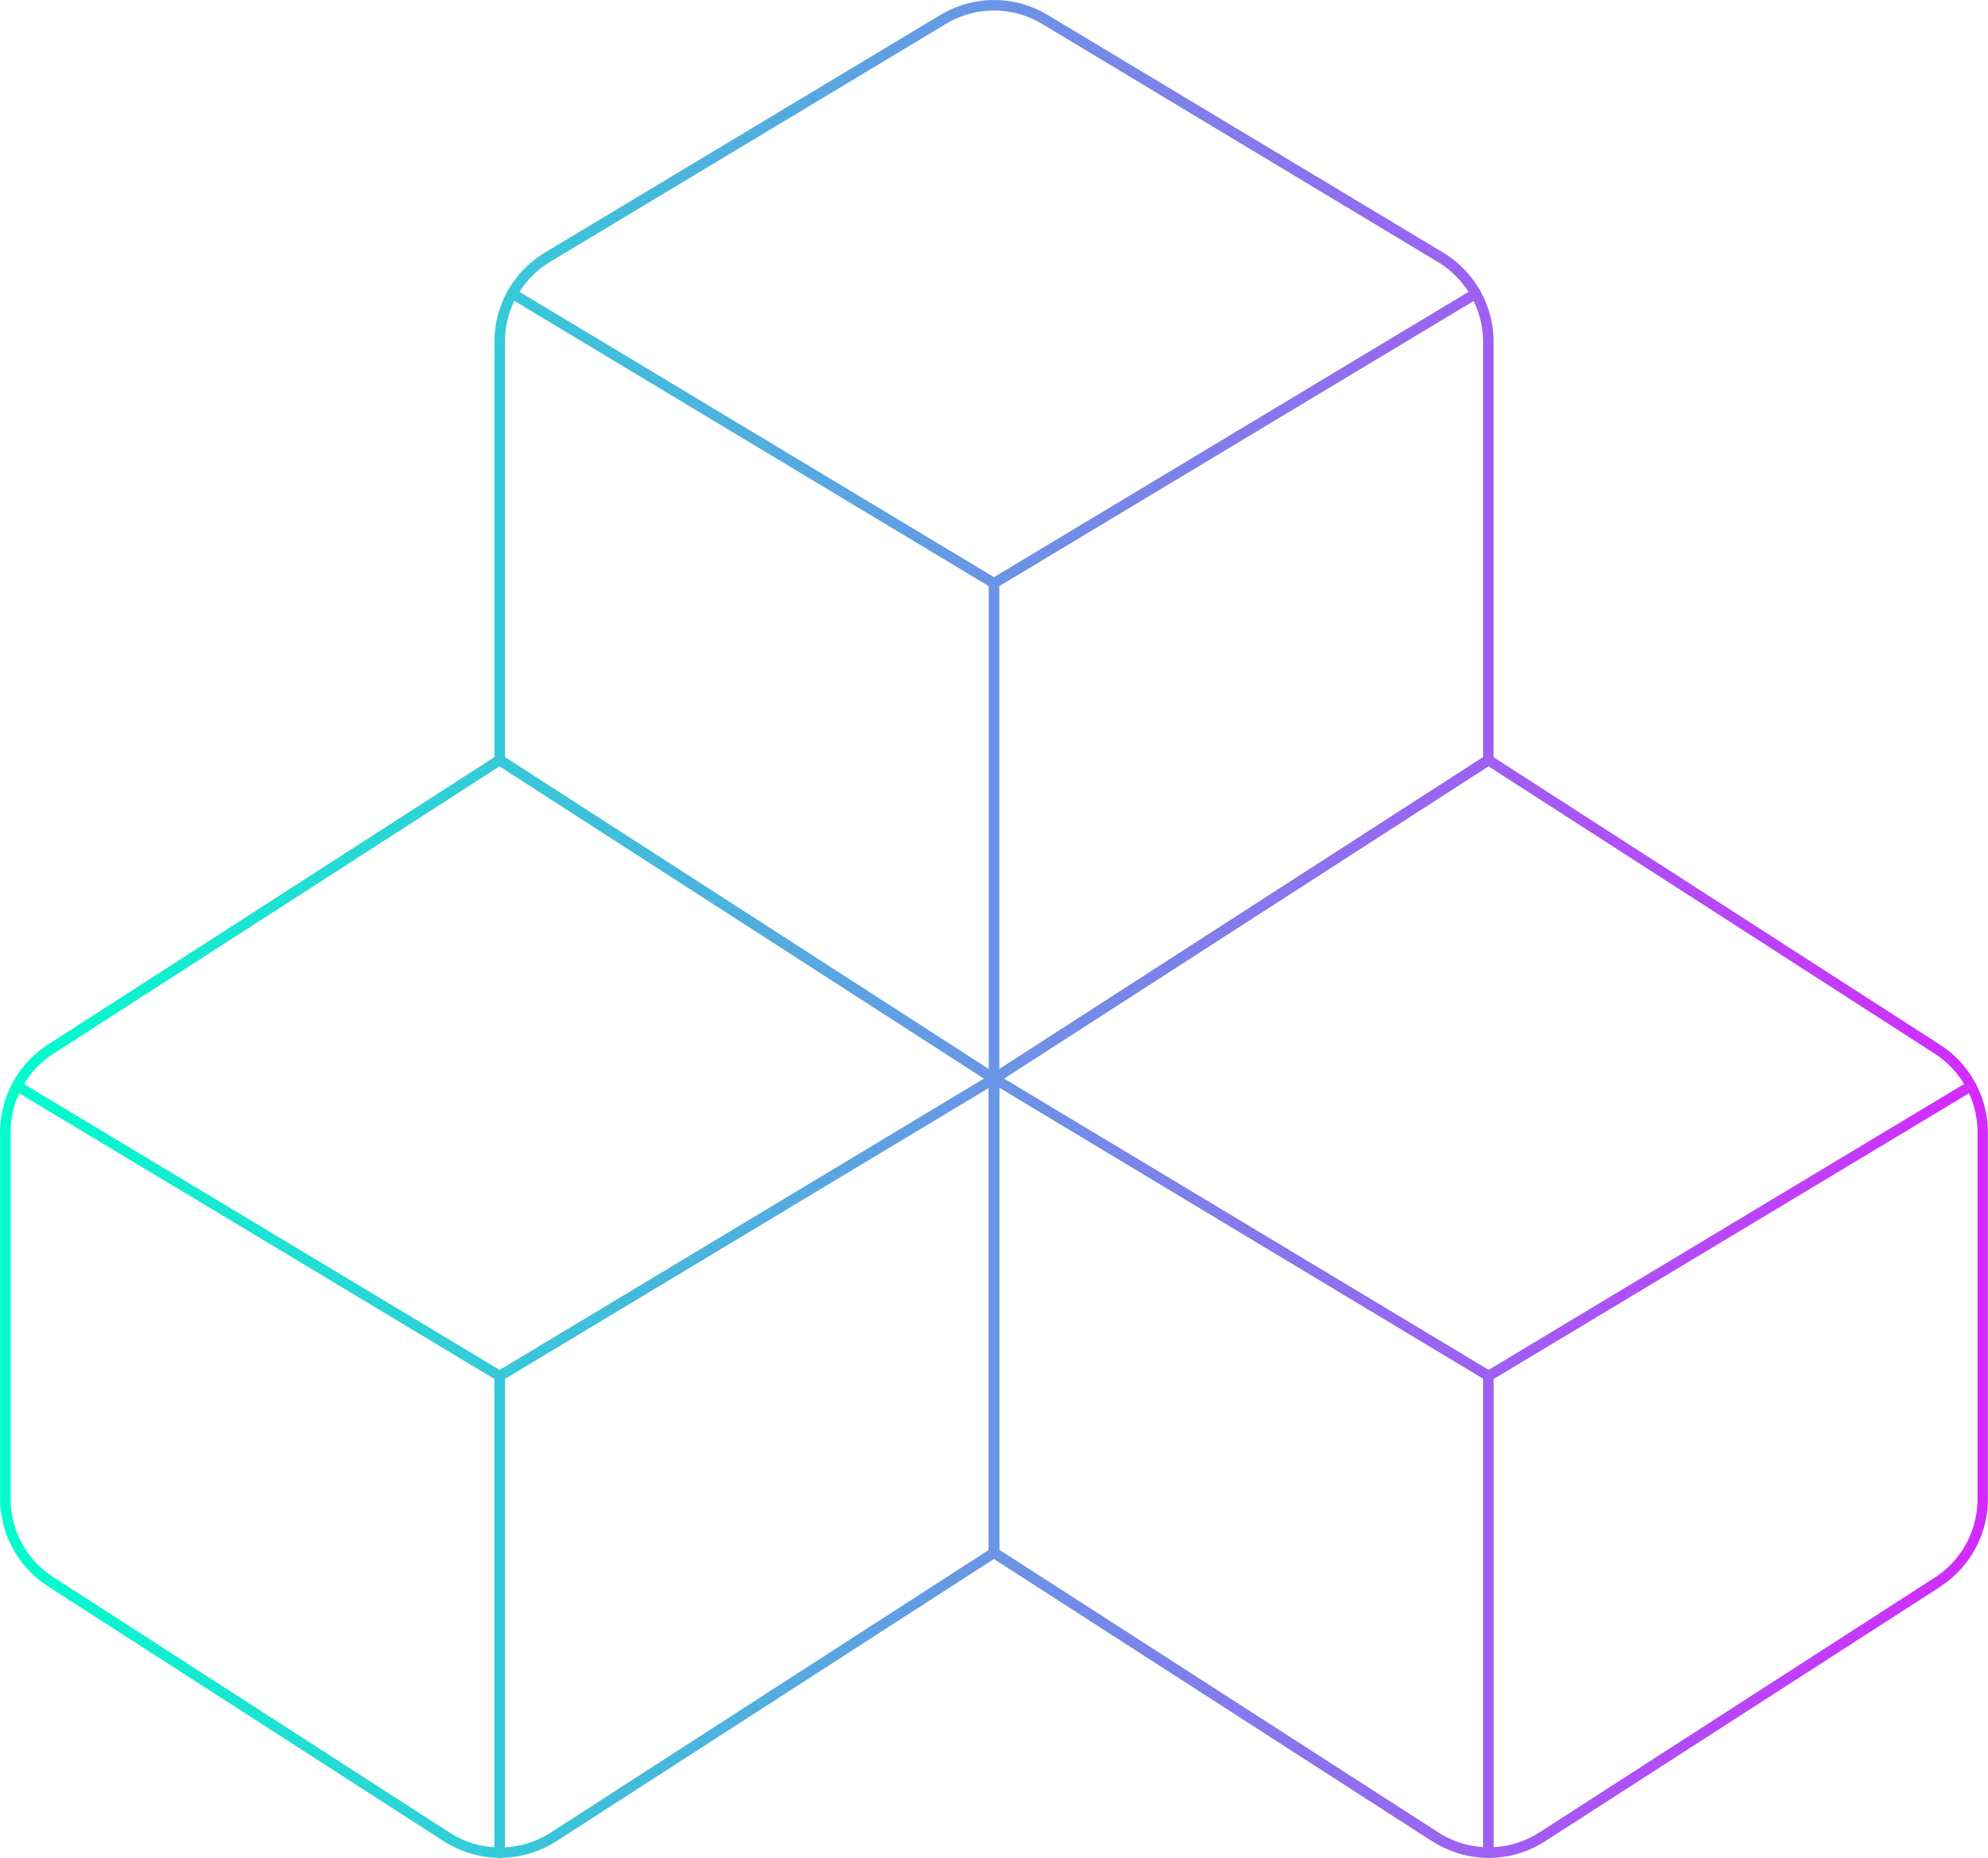 <?xml version="1.0" encoding="UTF-8" standalone="no"?>
<svg
   xmlns:dc="http://purl.org/dc/elements/1.1/"
   xmlns:cc="http://creativecommons.org/ns#"
   xmlns:rdf="http://www.w3.org/1999/02/22-rdf-syntax-ns#"
   xmlns:svg="http://www.w3.org/2000/svg"
   xmlns="http://www.w3.org/2000/svg"
   xmlns:xlink="http://www.w3.org/1999/xlink"
   xmlns:sodipodi="http://sodipodi.sourceforge.net/DTD/sodipodi-0.dtd"
   xmlns:inkscape="http://www.inkscape.org/namespaces/inkscape"
   sodipodi:docname="squares.svg"
   inkscape:version="1.0 (4035a4fb49, 2020-05-01)"
   id="svg870"
   version="1.1"
   viewBox="0 0 56.553 52.861"
   height="52.861mm"
   width="56.553mm">
  <defs
     id="defs864">
    <filter
       id="filter1622"
       inkscape:label="Greyscale"
       style="color-interpolation-filters:sRGB">
      <feColorMatrix
         id="feColorMatrix1620"
         values="0.21 0.72 0.072 0 0 0.21 0.72 0.072 0 0 0.21 0.72 0.072 0 0 0 0 0 1 0 " />
    </filter>
    <linearGradient
       gradientUnits="userSpaceOnUse"
       y2="12.246"
       x2="23.059"
       y1="12.246"
       x1="0.941"
       id="linearGradient928"
       xlink:href="#linearGradient926"
       inkscape:collect="always" />
    <linearGradient
       id="linearGradient926"
       inkscape:collect="always">
      <stop
         id="stop922"
         offset="0"
         style="stop-color:#00ffcc;stop-opacity:1;" />
      <stop
         id="stop924"
         offset="1"
         style="stop-color:#d42aff;stop-opacity:1" />
    </linearGradient>
    <linearGradient
       y2="12.246"
       x2="23.059"
       y1="12.246"
       x1="0.941"
       gradientUnits="userSpaceOnUse"
       id="linearGradient1591"
       xlink:href="#linearGradient926"
       inkscape:collect="always" />
    <linearGradient
       y2="12.246"
       x2="23.059"
       y1="12.246"
       x1="0.941"
       gradientUnits="userSpaceOnUse"
       id="linearGradient1593"
       xlink:href="#linearGradient926"
       inkscape:collect="always" />
    <linearGradient
       y2="12.246"
       x2="23.059"
       y1="12.246"
       x1="0.941"
       gradientUnits="userSpaceOnUse"
       id="linearGradient1595"
       xlink:href="#linearGradient926"
       inkscape:collect="always" />
    <linearGradient
       y2="12.246"
       x2="23.059"
       y1="12.246"
       x1="0.941"
       gradientUnits="userSpaceOnUse"
       id="linearGradient1597"
       xlink:href="#linearGradient926"
       inkscape:collect="always" />
    <linearGradient
       y2="12.246"
       x2="23.059"
       y1="12.246"
       x1="0.941"
       gradientUnits="userSpaceOnUse"
       id="linearGradient1599"
       xlink:href="#linearGradient926"
       inkscape:collect="always" />
    <linearGradient
       y2="12.246"
       x2="23.059"
       y1="12.246"
       x1="0.941"
       gradientUnits="userSpaceOnUse"
       id="linearGradient1601"
       xlink:href="#linearGradient926"
       inkscape:collect="always" />
    <linearGradient
       y2="12.246"
       x2="23.059"
       y1="12.246"
       x1="0.941"
       gradientUnits="userSpaceOnUse"
       id="linearGradient1603"
       xlink:href="#linearGradient926"
       inkscape:collect="always" />
    <linearGradient
       y2="12.246"
       x2="23.059"
       y1="12.246"
       x1="0.941"
       gradientUnits="userSpaceOnUse"
       id="linearGradient1605"
       xlink:href="#linearGradient926"
       inkscape:collect="always" />
    <linearGradient
       y2="12.246"
       x2="23.059"
       y1="12.246"
       x1="0.941"
       gradientUnits="userSpaceOnUse"
       id="linearGradient1607"
       xlink:href="#linearGradient926"
       inkscape:collect="always" />
    <linearGradient
       y2="12.246"
       x2="23.059"
       y1="12.246"
       x1="0.941"
       gradientUnits="userSpaceOnUse"
       id="linearGradient1609"
       xlink:href="#linearGradient926"
       inkscape:collect="always" />
  </defs>
  <sodipodi:namedview
     inkscape:window-maximized="1"
     inkscape:window-y="-6"
     inkscape:window-x="-6"
     inkscape:window-height="1018"
     inkscape:window-width="1920"
     showgrid="false"
     inkscape:document-rotation="0"
     inkscape:current-layer="layer1"
     inkscape:document-units="mm"
     inkscape:cy="176.70853"
     inkscape:cx="57.485156"
     inkscape:zoom="0.35"
     inkscape:pageshadow="2"
     inkscape:pageopacity="0.0"
     borderopacity="1.0"
     bordercolor="#666666"
     pagecolor="#ffffff"
     id="base" />
  <g
     transform="translate(104.412,5.933)"
     id="layer1"
     inkscape:groupmode="layer"
     inkscape:label="Layer 1">
    <g
       style="fill:url(#linearGradient928);fill-opacity:1;stroke-width:0.603"
       transform="matrix(2.557,0,0,2.563,-106.819,-10.886)"
       id="g853">
      <path
         id="path876"
         d="M 11.404,2.098 7.004,4.736 c -0.349,0.209 -0.563,0.587 -0.562,0.994 v 4.639 a 0.058,0.058 0 0 0 0.027,0.051 L 11.969,13.957 a 0.058,0.058 0 0 0 0.062,0 l 5.5,-3.537 a 0.058,0.058 0 0 0 0.027,-0.051 V 5.73 C 17.559,5.323 17.345,4.946 16.996,4.736 L 12.596,2.098 c -0.367,-0.22 -0.825,-0.22 -1.191,0 z m 0.061,0.1 c 0.33,-0.198 0.74,-0.198 1.07,0 l 4.4,2.641 c 0.314,0.188 0.506,0.526 0.506,0.893 v 4.607 l -5.441,3.5 -5.441,-3.5 V 5.73 C 6.558,5.364 6.75,5.026 7.064,4.838 Z"
         style="color:#000000;font-style:normal;font-variant:normal;font-weight:normal;font-stretch:normal;font-size:medium;line-height:normal;font-family:sans-serif;font-variant-ligatures:normal;font-variant-position:normal;font-variant-caps:normal;font-variant-numeric:normal;font-variant-alternates:normal;font-variant-east-asian:normal;font-feature-settings:normal;font-variation-settings:normal;text-indent:0;text-align:start;text-decoration:none;text-decoration-line:none;text-decoration-style:solid;text-decoration-color:#000000;letter-spacing:normal;word-spacing:normal;text-transform:none;writing-mode:lr-tb;direction:ltr;text-orientation:mixed;dominant-baseline:auto;baseline-shift:baseline;text-anchor:start;white-space:normal;shape-padding:0;shape-margin:0;inline-size:0;clip-rule:nonzero;display:inline;overflow:visible;visibility:visible;opacity:1;isolation:auto;mix-blend-mode:normal;color-interpolation:sRGB;color-interpolation-filters:linearRGB;solid-color:#000000;solid-opacity:1;vector-effect:none;fill:url(#linearGradient1591);fill-opacity:1;fill-rule:nonzero;stroke:none;stroke-width:0.117;stroke-linecap:round;stroke-linejoin:round;stroke-miterlimit:4;stroke-dasharray:none;stroke-dashoffset:0;stroke-opacity:1;color-rendering:auto;image-rendering:auto;shape-rendering:auto;text-rendering:auto;enable-background:accumulate;stop-color:#000000;stop-opacity:1" />
      <path
         id="path880"
         d="m 12,8.35 a 0.058,0.058 0 0 0 -0.059,0.059 V 13.908 A 0.058,0.058 0 0 0 12,13.967 0.058,0.058 0 0 0 12.059,13.908 V 8.408 A 0.058,0.058 0 0 0 12,8.35 Z"
         style="color:#000000;font-style:normal;font-variant:normal;font-weight:normal;font-stretch:normal;font-size:medium;line-height:normal;font-family:sans-serif;font-variant-ligatures:normal;font-variant-position:normal;font-variant-caps:normal;font-variant-numeric:normal;font-variant-alternates:normal;font-variant-east-asian:normal;font-feature-settings:normal;font-variation-settings:normal;text-indent:0;text-align:start;text-decoration:none;text-decoration-line:none;text-decoration-style:solid;text-decoration-color:#000000;letter-spacing:normal;word-spacing:normal;text-transform:none;writing-mode:lr-tb;direction:ltr;text-orientation:mixed;dominant-baseline:auto;baseline-shift:baseline;text-anchor:start;white-space:normal;shape-padding:0;shape-margin:0;inline-size:0;clip-rule:nonzero;display:inline;overflow:visible;visibility:visible;opacity:1;isolation:auto;mix-blend-mode:normal;color-interpolation:sRGB;color-interpolation-filters:linearRGB;solid-color:#000000;solid-opacity:1;vector-effect:none;fill:url(#linearGradient1593);fill-opacity:1;fill-rule:nonzero;stroke:none;stroke-width:0.117;stroke-linecap:round;stroke-linejoin:round;stroke-miterlimit:4;stroke-dasharray:none;stroke-dashoffset:0;stroke-opacity:1;color-rendering:auto;image-rendering:auto;shape-rendering:auto;text-rendering:auto;enable-background:accumulate;stop-color:#000000;stop-opacity:1" />
      <path
         id="path884"
         d="m 17.492,10.312 a 0.058,0.058 0 0 0 -0.023,0.008 l -5.5,3.539 a 0.058,0.058 0 0 0 -0.002,0.002 0.058,0.058 0 0 0 -0.008,0.008 0.058,0.058 0 0 0 -0.008,0.006 0.058,0.058 0 0 0 -0.004,0.014 0.058,0.058 0 0 0 -0.002,0.006 0.058,0.058 0 0 0 -0.004,0.014 0.058,0.058 0 0 0 0,0.002 v 5.26 a 0.058,0.058 0 0 0 0.027,0.049 l 4.91,3.156 v -0.002 c 0.382,0.245 0.87,0.245 1.252,0 l 4.4,-2.828 a 0.058,0.058 0 0 0 0,-0.002 c 0.329,-0.214 0.528,-0.58 0.527,-0.973 v -4.062 c 0.001,-0.393 -0.198,-0.76 -0.527,-0.975 l -5,-3.213 a 0.058,0.058 0 0 0 -0.039,-0.008 z m 0.008,0.127 4.969,3.193 c 0.296,0.193 0.474,0.522 0.473,0.875 v 4.062 c 9.78e-4,0.353 -0.176,0.682 -0.473,0.875 l -4.4,2.83 c -0.343,0.221 -0.784,0.221 -1.127,0 l -4.883,-3.137 v -5.129 l 5.412,3.248 a 0.058,0.058 0 0 0 0.08,-0.02 0.058,0.058 0 0 0 -0.021,-0.08 L 12.111,13.906 Z"
         style="color:#000000;font-style:normal;font-variant:normal;font-weight:normal;font-stretch:normal;font-size:medium;line-height:normal;font-family:sans-serif;font-variant-ligatures:normal;font-variant-position:normal;font-variant-caps:normal;font-variant-numeric:normal;font-variant-alternates:normal;font-variant-east-asian:normal;font-feature-settings:normal;font-variation-settings:normal;text-indent:0;text-align:start;text-decoration:none;text-decoration-line:none;text-decoration-style:solid;text-decoration-color:#000000;letter-spacing:normal;word-spacing:normal;text-transform:none;writing-mode:lr-tb;direction:ltr;text-orientation:mixed;dominant-baseline:auto;baseline-shift:baseline;text-anchor:start;white-space:normal;shape-padding:0;shape-margin:0;inline-size:0;clip-rule:nonzero;display:inline;overflow:visible;visibility:visible;opacity:1;isolation:auto;mix-blend-mode:normal;color-interpolation:sRGB;color-interpolation-filters:linearRGB;solid-color:#000000;solid-opacity:1;vector-effect:none;fill:url(#linearGradient1595);fill-opacity:1;fill-rule:nonzero;stroke:none;stroke-width:0.117;stroke-linecap:round;stroke-linejoin:round;stroke-miterlimit:4;stroke-dasharray:none;stroke-dashoffset:0;stroke-opacity:1;color-rendering:auto;image-rendering:auto;shape-rendering:auto;text-rendering:auto;enable-background:accumulate;stop-color:#000000;stop-opacity:1" />
      <path
         id="path888"
         d="m 17.5,17.15 a 0.058,0.058 0 0 0 -0.059,0.057 V 22.5 A 0.058,0.058 0 0 0 17.5,22.559 0.058,0.058 0 0 0 17.559,22.5 V 17.207 A 0.058,0.058 0 0 0 17.5,17.15 Z"
         style="color:#000000;font-style:normal;font-variant:normal;font-weight:normal;font-stretch:normal;font-size:medium;line-height:normal;font-family:sans-serif;font-variant-ligatures:normal;font-variant-position:normal;font-variant-caps:normal;font-variant-numeric:normal;font-variant-alternates:normal;font-variant-east-asian:normal;font-feature-settings:normal;font-variation-settings:normal;text-indent:0;text-align:start;text-decoration:none;text-decoration-line:none;text-decoration-style:solid;text-decoration-color:#000000;letter-spacing:normal;word-spacing:normal;text-transform:none;writing-mode:lr-tb;direction:ltr;text-orientation:mixed;dominant-baseline:auto;baseline-shift:baseline;text-anchor:start;white-space:normal;shape-padding:0;shape-margin:0;inline-size:0;clip-rule:nonzero;display:inline;overflow:visible;visibility:visible;opacity:1;isolation:auto;mix-blend-mode:normal;color-interpolation:sRGB;color-interpolation-filters:linearRGB;solid-color:#000000;solid-opacity:1;vector-effect:none;fill:url(#linearGradient1597);fill-opacity:1;fill-rule:nonzero;stroke:none;stroke-width:0.117;stroke-linecap:round;stroke-linejoin:round;stroke-miterlimit:4;stroke-dasharray:none;stroke-dashoffset:0;stroke-opacity:1;color-rendering:auto;image-rendering:auto;shape-rendering:auto;text-rendering:auto;enable-background:accumulate;stop-color:#000000;stop-opacity:1" />
      <path
         id="path892"
         d="m 6.492,10.312 a 0.058,0.058 0 0 0 -0.023,0.008 l -5,3.213 c -0.329,0.214 -0.528,0.582 -0.527,0.975 v 4.062 c 0.001,0.395 0.204,0.763 0.537,0.975 l 4.4,2.828 c 0.382,0.245 0.87,0.245 1.252,0 L 12.031,19.219 a 0.058,0.058 0 0 0 0.027,-0.049 v -5.262 a 0.058,0.058 0 0 0 0,-0.002 0.058,0.058 0 0 0 -0.004,-0.018 0.058,0.058 0 0 0 0,-0.002 0.058,0.058 0 0 0 -0.01,-0.016 0.058,0.058 0 0 0 -0.012,-0.01 0.058,0.058 0 0 0 -0.002,-0.002 l -0.002,-0.002 a 0.058,0.058 0 0 0 -0.002,0 L 6.531,10.32 A 0.058,0.058 0 0 0 6.492,10.312 Z M 6.5,10.439 11.889,13.906 6.471,17.158 a 0.058,0.058 0 0 0 -0.021,0.08 0.058,0.058 0 0 0 0.08,0.02 l 5.412,-3.248 v 5.129 l -4.873,3.137 c -0.343,0.221 -0.784,0.221 -1.127,0 L 1.541,19.445 C 1.241,19.255 1.06,18.926 1.059,18.57 v -4.062 c -9.779e-4,-0.353 0.176,-0.682 0.473,-0.875 z"
         style="color:#000000;font-style:normal;font-variant:normal;font-weight:normal;font-stretch:normal;font-size:medium;line-height:normal;font-family:sans-serif;font-variant-ligatures:normal;font-variant-position:normal;font-variant-caps:normal;font-variant-numeric:normal;font-variant-alternates:normal;font-variant-east-asian:normal;font-feature-settings:normal;font-variation-settings:normal;text-indent:0;text-align:start;text-decoration:none;text-decoration-line:none;text-decoration-style:solid;text-decoration-color:#000000;letter-spacing:normal;word-spacing:normal;text-transform:none;writing-mode:lr-tb;direction:ltr;text-orientation:mixed;dominant-baseline:auto;baseline-shift:baseline;text-anchor:start;white-space:normal;shape-padding:0;shape-margin:0;inline-size:0;clip-rule:nonzero;display:inline;overflow:visible;visibility:visible;opacity:1;isolation:auto;mix-blend-mode:normal;color-interpolation:sRGB;color-interpolation-filters:linearRGB;solid-color:#000000;solid-opacity:1;vector-effect:none;fill:url(#linearGradient1599);fill-opacity:1;fill-rule:nonzero;stroke:none;stroke-width:0.117;stroke-linecap:round;stroke-linejoin:round;stroke-miterlimit:4;stroke-dasharray:none;stroke-dashoffset:0;stroke-opacity:1;color-rendering:auto;image-rendering:auto;shape-rendering:auto;text-rendering:auto;enable-background:accumulate;stop-color:#000000;stop-opacity:1" />
      <path
         id="path896"
         d="m 1.121,13.93 a 0.058,0.058 0 0 0 -0.041,0.027 0.058,0.058 0 0 0 0.021,0.08 l 5.369,3.221 a 0.058,0.058 0 0 0 0.08,-0.02 0.058,0.058 0 0 0 -0.021,-0.08 L 1.16,13.938 a 0.058,0.058 0 0 0 -0.039,-0.008 z"
         style="color:#000000;font-style:normal;font-variant:normal;font-weight:normal;font-stretch:normal;font-size:medium;line-height:normal;font-family:sans-serif;font-variant-ligatures:normal;font-variant-position:normal;font-variant-caps:normal;font-variant-numeric:normal;font-variant-alternates:normal;font-variant-east-asian:normal;font-feature-settings:normal;font-variation-settings:normal;text-indent:0;text-align:start;text-decoration:none;text-decoration-line:none;text-decoration-style:solid;text-decoration-color:#000000;letter-spacing:normal;word-spacing:normal;text-transform:none;writing-mode:lr-tb;direction:ltr;text-orientation:mixed;dominant-baseline:auto;baseline-shift:baseline;text-anchor:start;white-space:normal;shape-padding:0;shape-margin:0;inline-size:0;clip-rule:nonzero;display:inline;overflow:visible;visibility:visible;opacity:1;isolation:auto;mix-blend-mode:normal;color-interpolation:sRGB;color-interpolation-filters:linearRGB;solid-color:#000000;solid-opacity:1;vector-effect:none;fill:url(#linearGradient1601);fill-opacity:1;fill-rule:nonzero;stroke:none;stroke-width:0.117;stroke-linecap:round;stroke-linejoin:round;stroke-miterlimit:4;stroke-dasharray:none;stroke-dashoffset:0;stroke-opacity:1;color-rendering:auto;image-rendering:auto;shape-rendering:auto;text-rendering:auto;enable-background:accumulate;stop-color:#000000;stop-opacity:1" />
      <path
         id="path900"
         d="m 6.5,17.15 a 0.058,0.058 0 0 0 -0.059,0.057 V 22.5 A 0.058,0.058 0 0 0 6.5,22.559 0.058,0.058 0 0 0 6.559,22.5 V 17.207 A 0.058,0.058 0 0 0 6.5,17.15 Z"
         style="color:#000000;font-style:normal;font-variant:normal;font-weight:normal;font-stretch:normal;font-size:medium;line-height:normal;font-family:sans-serif;font-variant-ligatures:normal;font-variant-position:normal;font-variant-caps:normal;font-variant-numeric:normal;font-variant-alternates:normal;font-variant-east-asian:normal;font-feature-settings:normal;font-variation-settings:normal;text-indent:0;text-align:start;text-decoration:none;text-decoration-line:none;text-decoration-style:solid;text-decoration-color:#000000;letter-spacing:normal;word-spacing:normal;text-transform:none;writing-mode:lr-tb;direction:ltr;text-orientation:mixed;dominant-baseline:auto;baseline-shift:baseline;text-anchor:start;white-space:normal;shape-padding:0;shape-margin:0;inline-size:0;clip-rule:nonzero;display:inline;overflow:visible;visibility:visible;opacity:1;isolation:auto;mix-blend-mode:normal;color-interpolation:sRGB;color-interpolation-filters:linearRGB;solid-color:#000000;solid-opacity:1;vector-effect:none;fill:url(#linearGradient1603);fill-opacity:1;fill-rule:nonzero;stroke:none;stroke-width:0.117;stroke-linecap:round;stroke-linejoin:round;stroke-miterlimit:4;stroke-dasharray:none;stroke-dashoffset:0;stroke-opacity:1;color-rendering:auto;image-rendering:auto;shape-rendering:auto;text-rendering:auto;enable-background:accumulate;stop-color:#000000;stop-opacity:1" />
      <path
         id="path904"
         d="m 6.633,5.135 a 0.058,0.058 0 0 0 -0.041,0.027 0.058,0.058 0 0 0 0.02,0.08 L 11.971,8.457 A 0.058,0.058 0 0 0 12.051,8.438 0.058,0.058 0 0 0 12.029,8.357 L 6.672,5.143 a 0.058,0.058 0 0 0 -0.039,-0.008 z"
         style="color:#000000;font-style:normal;font-variant:normal;font-weight:normal;font-stretch:normal;font-size:medium;line-height:normal;font-family:sans-serif;font-variant-ligatures:normal;font-variant-position:normal;font-variant-caps:normal;font-variant-numeric:normal;font-variant-alternates:normal;font-variant-east-asian:normal;font-feature-settings:normal;font-variation-settings:normal;text-indent:0;text-align:start;text-decoration:none;text-decoration-line:none;text-decoration-style:solid;text-decoration-color:#000000;letter-spacing:normal;word-spacing:normal;text-transform:none;writing-mode:lr-tb;direction:ltr;text-orientation:mixed;dominant-baseline:auto;baseline-shift:baseline;text-anchor:start;white-space:normal;shape-padding:0;shape-margin:0;inline-size:0;clip-rule:nonzero;display:inline;overflow:visible;visibility:visible;opacity:1;isolation:auto;mix-blend-mode:normal;color-interpolation:sRGB;color-interpolation-filters:linearRGB;solid-color:#000000;solid-opacity:1;vector-effect:none;fill:url(#linearGradient1605);fill-opacity:1;fill-rule:nonzero;stroke:none;stroke-width:0.117;stroke-linecap:round;stroke-linejoin:round;stroke-miterlimit:4;stroke-dasharray:none;stroke-dashoffset:0;stroke-opacity:1;color-rendering:auto;image-rendering:auto;shape-rendering:auto;text-rendering:auto;enable-background:accumulate;stop-color:#000000;stop-opacity:1" />
      <path
         id="path908"
         d="m 17.357,5.133 a 0.058,0.058 0 0 0 -0.029,0.01 L 11.971,8.357 a 0.058,0.058 0 0 0 -0.021,0.08 0.058,0.058 0 0 0 0.08,0.02 l 5.359,-3.215 a 0.058,0.058 0 0 0 0.02,-0.08 0.058,0.058 0 0 0 -0.051,-0.029 z"
         style="color:#000000;font-style:normal;font-variant:normal;font-weight:normal;font-stretch:normal;font-size:medium;line-height:normal;font-family:sans-serif;font-variant-ligatures:normal;font-variant-position:normal;font-variant-caps:normal;font-variant-numeric:normal;font-variant-alternates:normal;font-variant-east-asian:normal;font-feature-settings:normal;font-variation-settings:normal;text-indent:0;text-align:start;text-decoration:none;text-decoration-line:none;text-decoration-style:solid;text-decoration-color:#000000;letter-spacing:normal;word-spacing:normal;text-transform:none;writing-mode:lr-tb;direction:ltr;text-orientation:mixed;dominant-baseline:auto;baseline-shift:baseline;text-anchor:start;white-space:normal;shape-padding:0;shape-margin:0;inline-size:0;clip-rule:nonzero;display:inline;overflow:visible;visibility:visible;opacity:1;isolation:auto;mix-blend-mode:normal;color-interpolation:sRGB;color-interpolation-filters:linearRGB;solid-color:#000000;solid-opacity:1;vector-effect:none;fill:url(#linearGradient1607);fill-opacity:1;fill-rule:nonzero;stroke:none;stroke-width:0.117;stroke-linecap:round;stroke-linejoin:round;stroke-miterlimit:4;stroke-dasharray:none;stroke-dashoffset:0;stroke-opacity:1;color-rendering:auto;image-rendering:auto;shape-rendering:auto;text-rendering:auto;enable-background:accumulate;stop-color:#000000;stop-opacity:1" />
      <path
         id="path912"
         d="m 22.867,13.93 a 0.058,0.058 0 0 0 -0.027,0.008 l -5.369,3.221 a 0.058,0.058 0 0 0 -0.021,0.08 0.058,0.058 0 0 0 0.08,0.02 l 5.369,-3.221 a 0.058,0.058 0 0 0 0.021,-0.08 0.058,0.058 0 0 0 -0.053,-0.027 z"
         style="color:#000000;font-style:normal;font-variant:normal;font-weight:normal;font-stretch:normal;font-size:medium;line-height:normal;font-family:sans-serif;font-variant-ligatures:normal;font-variant-position:normal;font-variant-caps:normal;font-variant-numeric:normal;font-variant-alternates:normal;font-variant-east-asian:normal;font-feature-settings:normal;font-variation-settings:normal;text-indent:0;text-align:start;text-decoration:none;text-decoration-line:none;text-decoration-style:solid;text-decoration-color:#000000;letter-spacing:normal;word-spacing:normal;text-transform:none;writing-mode:lr-tb;direction:ltr;text-orientation:mixed;dominant-baseline:auto;baseline-shift:baseline;text-anchor:start;white-space:normal;shape-padding:0;shape-margin:0;inline-size:0;clip-rule:nonzero;display:inline;overflow:visible;visibility:visible;opacity:1;isolation:auto;mix-blend-mode:normal;color-interpolation:sRGB;color-interpolation-filters:linearRGB;solid-color:#000000;solid-opacity:1;vector-effect:none;fill:url(#linearGradient1609);fill-opacity:1;fill-rule:nonzero;stroke:none;stroke-width:0.117;stroke-linecap:round;stroke-linejoin:round;stroke-miterlimit:4;stroke-dasharray:none;stroke-dashoffset:0;stroke-opacity:1;color-rendering:auto;image-rendering:auto;shape-rendering:auto;text-rendering:auto;enable-background:accumulate;stop-color:#000000;stop-opacity:1" />
    </g>
  </g>
</svg>
